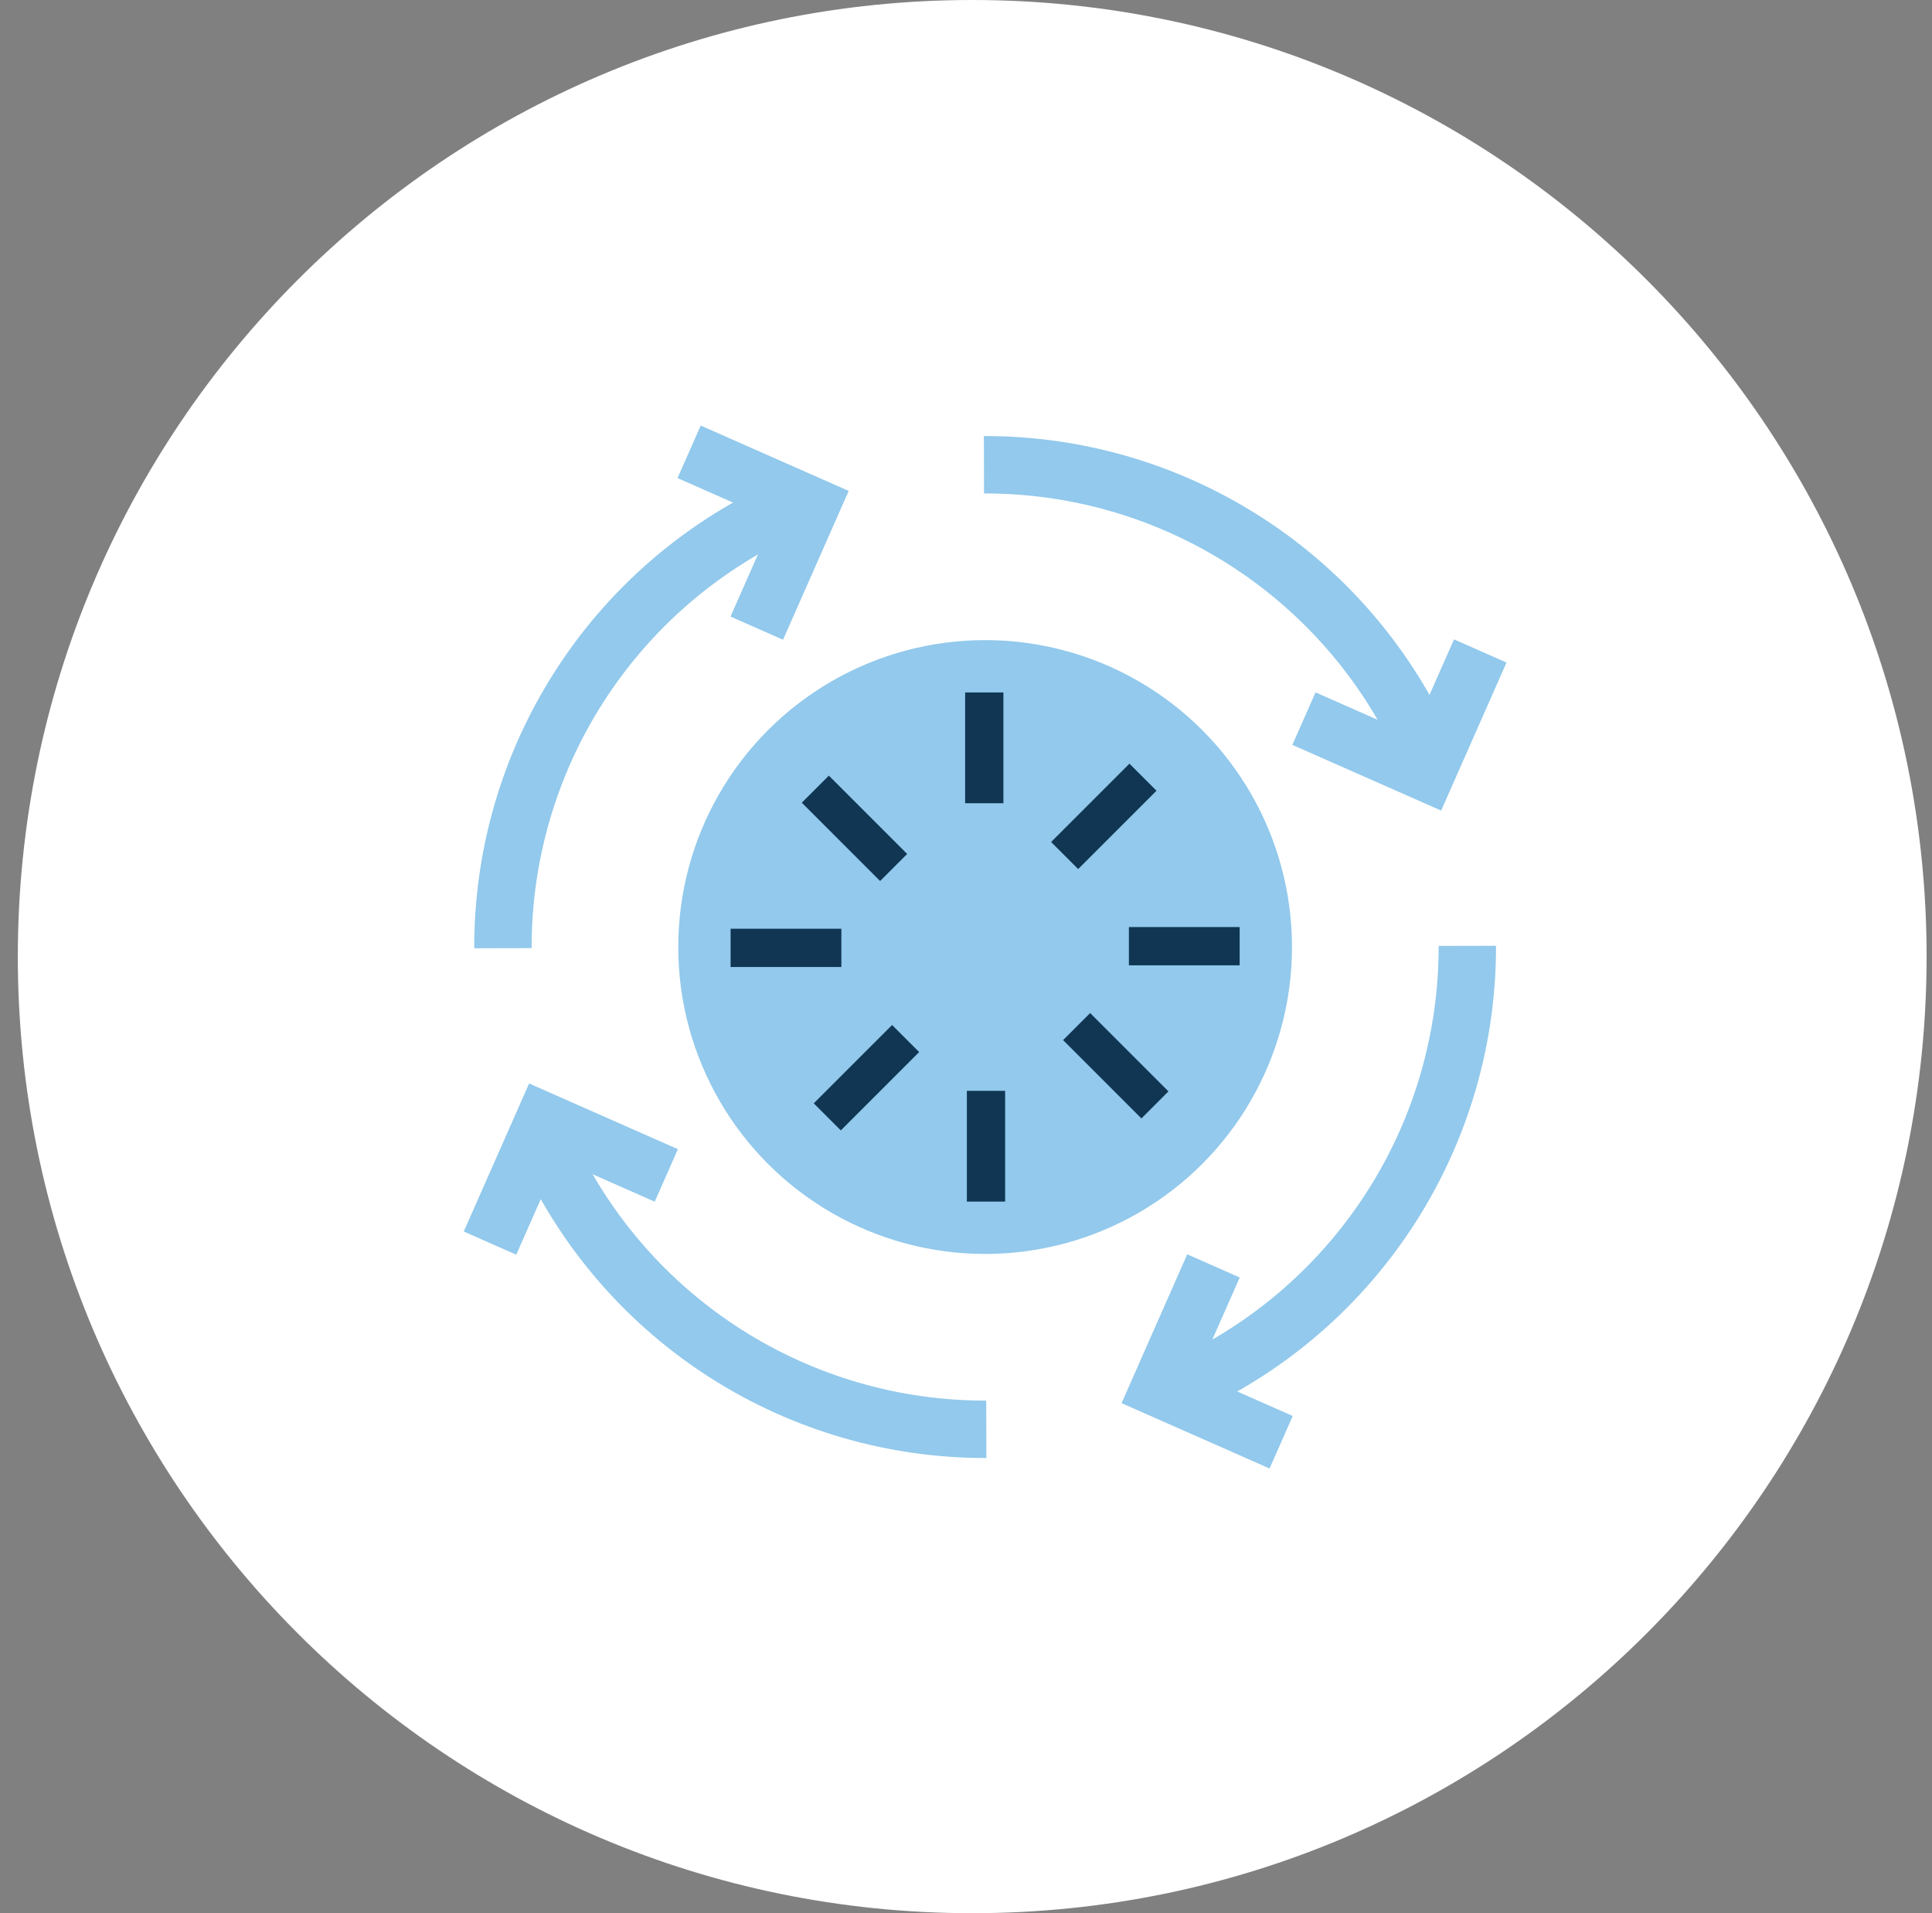 <svg width="101" height="100" viewBox="0 0 101 100" fill="none" xmlns="http://www.w3.org/2000/svg">
<rect x="0" y="0" width="101" height="100" fill="#808080" stroke="none"/>
<path fill-rule="evenodd" clip-rule="evenodd" d="M50.825 100C78.38 100 100.718 77.614 100.718 50C100.718 22.386 78.38 0 50.825 0C23.27 0 0.932 22.386 0.932 50C0.932 77.614 23.27 100 50.825 100Z" fill="white"/>
<circle cx="51.5" cy="49.5" r="16.042" fill="#92C9EC"/>
<path d="M74.364 38.884C72.336 34.516 69.099 30.82 65.036 28.235C60.974 25.648 56.255 24.28 51.439 24.292" stroke="#92C9EC" stroke-width="3"/>
<path d="M77.384 34.025L74.573 40.39L68.167 37.562" stroke="#92C9EC" stroke-width="3"/>
<line x1="59.752" y1="40.623" x2="55.657" y2="44.717" stroke="#103654" stroke-width="2"/>
<line x1="51.455" y1="36.194" x2="51.455" y2="41.984" stroke="#103654" stroke-width="2"/>
<path d="M62.116 72.364C66.484 70.336 70.18 67.099 72.766 63.036C75.352 58.974 76.72 54.255 76.708 49.439" stroke="#92C9EC" stroke-width="3"/>
<path d="M66.975 75.384L60.61 72.574L63.438 66.167" stroke="#92C9EC" stroke-width="3"/>
<line x1="60.377" y1="57.752" x2="56.283" y2="53.658" stroke="#103654" stroke-width="2"/>
<line x1="64.806" y1="49.456" x2="59.016" y2="49.456" stroke="#103654" stroke-width="2"/>
<path d="M28.636 60.116C30.664 64.484 33.901 68.18 37.964 70.766C42.026 73.352 46.745 74.72 51.561 74.708" stroke="#92C9EC" stroke-width="3"/>
<path d="M25.616 64.975L28.427 58.61L34.833 61.438" stroke="#92C9EC" stroke-width="3"/>
<line x1="43.248" y1="58.377" x2="47.343" y2="54.283" stroke="#103654" stroke-width="2"/>
<line x1="51.545" y1="62.806" x2="51.545" y2="57.016" stroke="#103654" stroke-width="2"/>
<path d="M40.884 26.636C36.516 28.664 32.82 31.901 30.234 35.964C27.648 40.026 26.28 44.745 26.292 49.561" stroke="#92C9EC" stroke-width="3"/>
<path d="M36.025 23.616L42.39 26.426L39.562 32.833" stroke="#92C9EC" stroke-width="3"/>
<line x1="42.623" y1="41.248" x2="46.717" y2="45.342" stroke="#103654" stroke-width="2"/>
<line x1="38.194" y1="49.544" x2="43.984" y2="49.544" stroke="#103654" stroke-width="2"/>
</svg>
